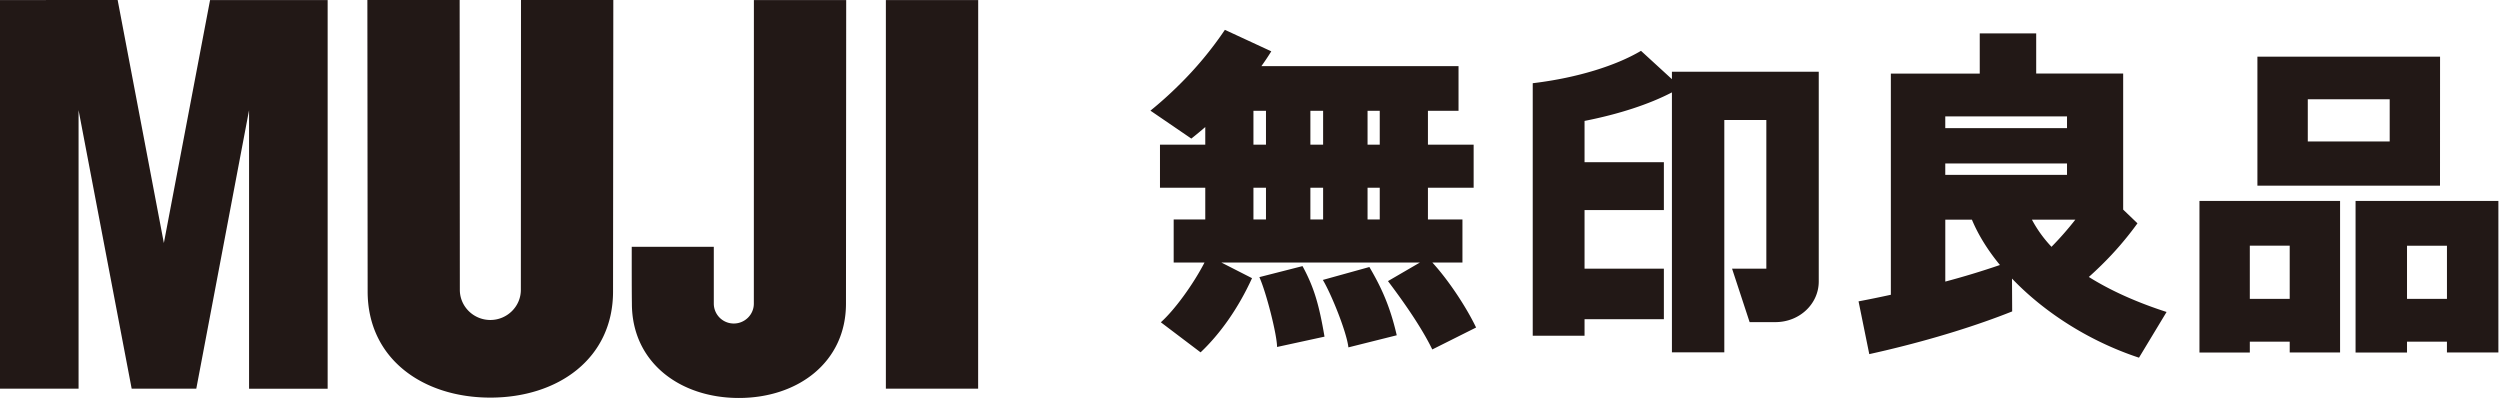 <svg width="138" height="22" xmlns="http://www.w3.org/2000/svg">
    <path d="M69.19 12.115h.692v-1.751h-.692v1.75zm0-4.128h.692V6.115h-.692v1.872zm6.299 0h.673V6.115h-.673v1.872zm-3.156 0h.703V6.115h-.703v1.872zm0 4.128h.703v-1.751h-.703v1.751zm3.156 0h.673v-1.751h-.673v1.751zm3.577 2.377c.914.994 1.9 2.508 2.414 3.587l-2.418 1.211c-.578-1.197-1.583-2.634-2.446-3.773l1.762-1.025H67.42l1.692.863c-.76 1.666-1.763 3.077-2.84 4.095l-2.194-1.66c.76-.678 1.79-2.093 2.411-3.298h-1.702v-2.377h1.744v-1.751h-2.5V7.987h2.5v-.974c-.255.22-.512.434-.77.637l-2.257-1.542a21.07 21.07 0 0 0 1.57-1.409 19.812 19.812 0 0 0 2.54-3.052l2.561 1.186c-.165.269-.348.541-.545.817h10.881v2.465h-1.689v1.872h2.523v2.377h-2.523v1.751h1.905v2.377h-1.66zm-9.549.805l2.382-.608c.64 1.177.914 2.135 1.214 3.894l-2.619.57c-.006-.692-.597-3.013-.977-3.856zm3.504.155l2.569-.713c.662 1.127 1.145 2.176 1.51 3.768l-2.668.668c-.094-.837-.935-2.928-1.411-3.723zm27.374-11.494v11.58c0 1.24-1.065 2.243-2.39 2.243h-1.426l-.969-2.95h1.892V6.625h-2.32V19.45H92.29V5.1c-1.256.655-2.925 1.201-4.823 1.575v2.28h4.379v2.64h-4.379v3.237h4.379v2.788h-4.379v.913h-2.86V4.593l.084-.01c2.416-.298 4.525-.967 5.892-1.777l1.707 1.564v-.412h8.106zm14.91 11.331c1.185.744 2.624 1.393 4.29 1.932l-1.523 2.523c-2.77-.914-5.246-2.52-7.01-4.367l.01 1.813c-1.903.761-4.313 1.517-6.962 2.146-.31.073-.62.144-.926.212l-.592-2.913c.58-.109 1.17-.23 1.77-.361l.013-.002V4.062h4.907V1.845h3.116v2.215h4.801v7.51l.789.757a17.822 17.822 0 0 1-1.986 2.307c-.233.228-.462.445-.698.654zm6.105-4.197h7.762v8.365h-2.78v-.598h-2.202v.599h-2.78v-8.366zm16.499 0h.002v8.365h-2.84v-.598h-2.204v.599h-2.84v-8.366h7.882zM53.993 21.454H48.9V.004h5.096l-.003 21.45zM13.748 6.082l-2.913 15.374-3.567-.003L4.337 6.08v15.373H0V.003L6.494 0l2.551 13.415L11.596.002h6.49v21.456h-4.338V6.082zm20.092 10.01c0 3.706-3.041 5.856-6.773 5.856-3.734 0-6.773-2.152-6.773-5.858L20.279 0h5.094L25.383 16c0 .919.758 1.663 1.684 1.663.924 0 1.684-.744 1.684-1.663L28.759.001h5.096l-.015 16.092zm12.858.668c0 3.237-2.654 5.208-5.913 5.208-3.258 0-5.904-1.971-5.904-5.208-.011-.81-.009-2-.009-3.135l4.53-.002v3.139a1.1 1.1 0 0 0 1.103 1.096c.61 0 1.107-.492 1.107-1.096l.003-16.76h5.095l-.012 16.758zm67.86-4.633h-2.395a6.872 6.872 0 0 0 1.08 1.497 17.505 17.505 0 0 0 1.315-1.498zm-7.179-2.474h6.72v-.63h-6.72v.63zm0 5.891a44.377 44.377 0 0 0 3.018-.916c-.667-.812-1.195-1.656-1.547-2.501h-1.47v3.417zm0-8.471h6.72v-.647h-6.72v.647zm16.811 9.424h2.202v-2.935h-2.202v2.935zM134.691 3.13l-.003 7.118h-10.079V3.129h10.082zm-1.824 13.368h2.205v-2.935h-2.205v2.935zm-5.477-8.69h4.521v-2.33h-4.521v2.33z"
          fill="#221816" fill-rule="evenodd"/>
</svg>